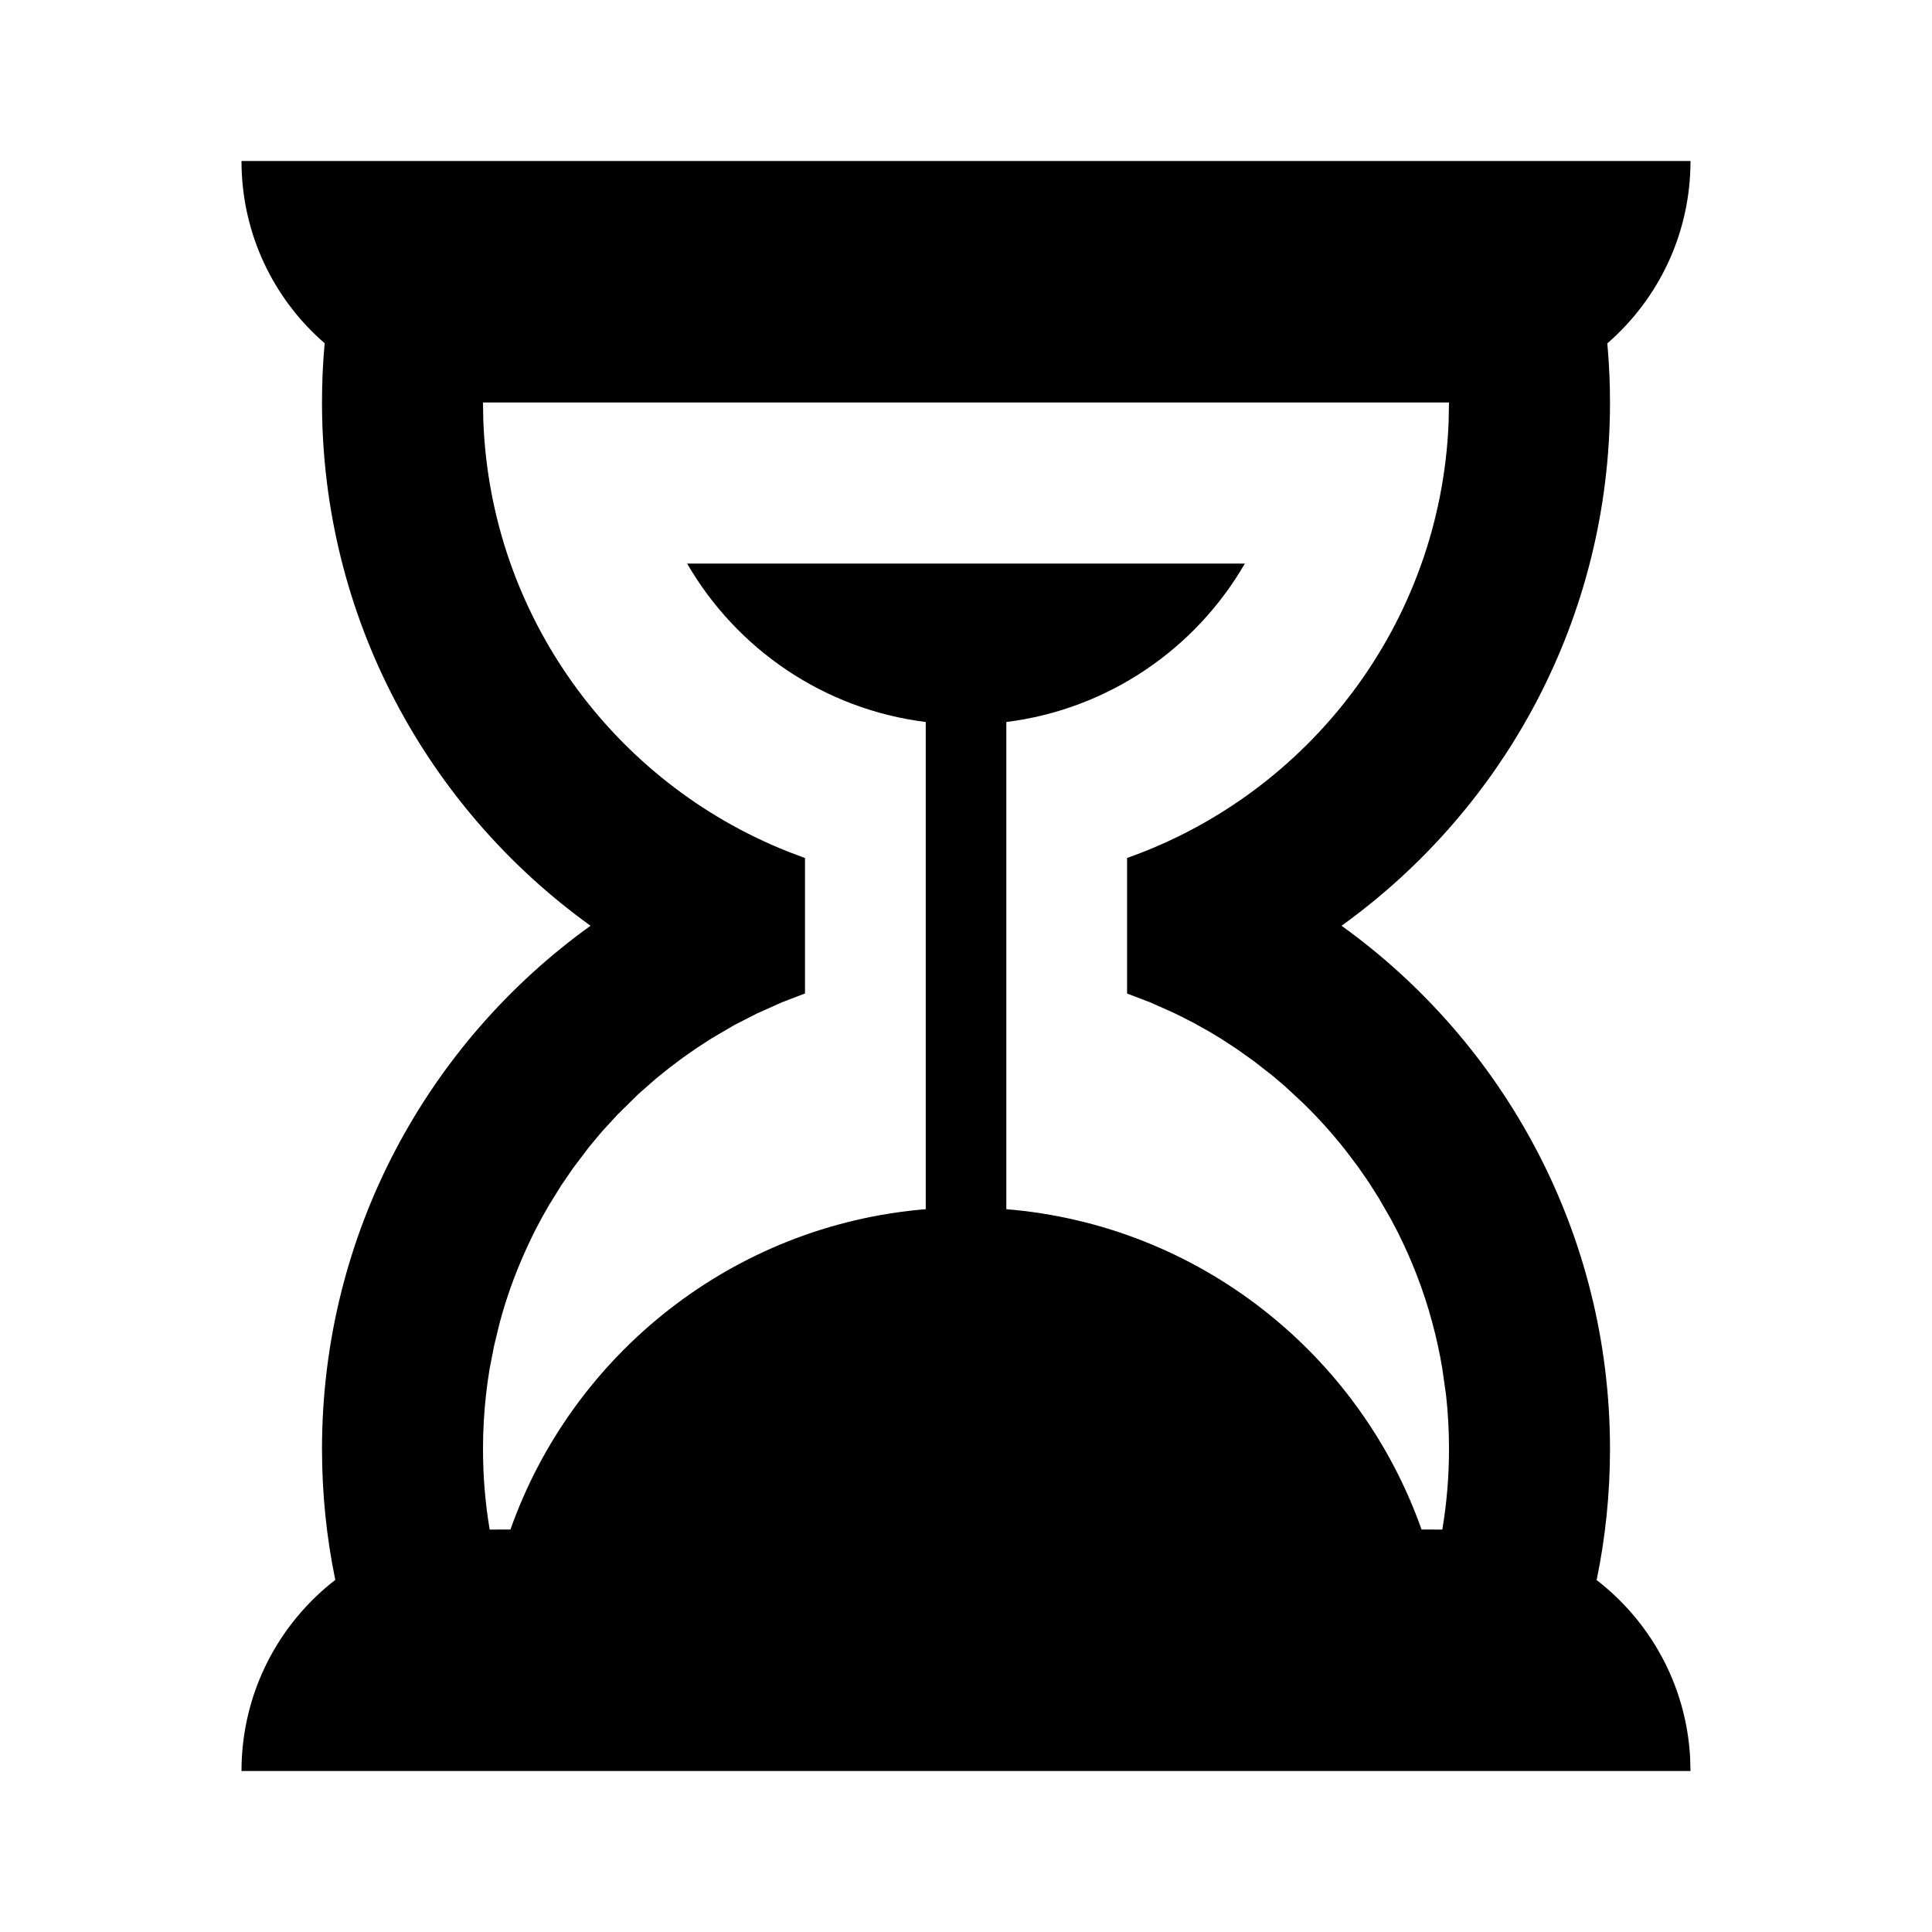 <svg width="24" height="24" viewBox="0 0 24 24" fill="none" xmlns="http://www.w3.org/2000/svg">
<g id="n-icon-sand-clock">
<path id="Shape" fill-rule="evenodd" clip-rule="evenodd" d="M19.966 4.266C20.6 3.716 21 2.905 21 2H3C3 2.905 3.4 3.716 4.033 4.264C4.011 4.507 4 4.752 4 5C4 7.678 5.316 10.048 7.336 11.5C5.316 12.952 4 15.322 4 18C4 18.558 4.057 19.102 4.165 19.626C3.456 20.175 3 21.034 3 22H21L20.995 21.824C20.943 20.93 20.5 20.142 19.834 19.628C19.943 19.102 20 18.558 20 18C20 15.322 18.684 12.952 16.665 11.5C18.684 10.048 20 7.678 20 5C20 4.774 19.991 4.551 19.972 4.33L19.966 4.266ZM6 5H18L17.995 5.252C17.892 7.754 16.256 9.861 14.001 10.658V12.342L14.289 12.452L14.572 12.578L14.661 12.621L14.846 12.716L15.041 12.826L15.171 12.905L15.361 13.029L15.572 13.179L15.811 13.365L15.963 13.495L16.181 13.697C16.374 13.884 16.555 14.085 16.721 14.297L16.871 14.496L17.002 14.685L17.124 14.877L17.275 15.138L17.36 15.3C17.448 15.475 17.528 15.654 17.599 15.838C17.674 16.032 17.739 16.23 17.793 16.433C17.843 16.617 17.884 16.805 17.916 16.997L17.964 17.335C17.988 17.553 18 17.775 18 18C18 18.341 17.972 18.675 17.917 19.001L17.659 19C16.888 16.82 14.894 15.218 12.501 15.021L12.501 8.969C13.768 8.811 14.852 8.059 15.464 7.001H8.536C9.148 8.059 10.232 8.811 11.5 8.969L11.5 15.021C9.107 15.218 7.112 16.82 6.341 19L6.083 19.001C6.028 18.675 6 18.341 6 18C6 17.889 6.003 17.779 6.009 17.67C6.021 17.447 6.045 17.227 6.081 17.01L6.139 16.712L6.207 16.433C6.273 16.187 6.354 15.948 6.45 15.716C6.512 15.567 6.579 15.421 6.651 15.278C6.703 15.176 6.758 15.076 6.816 14.977L6.969 14.73L7.118 14.512L7.316 14.25L7.471 14.064L7.67 13.847L7.93 13.591L8.151 13.397L8.315 13.265L8.481 13.14L8.659 13.016L8.835 12.902L9.125 12.732L9.399 12.592L9.711 12.452L10 12.341V10.659L9.776 10.574C7.629 9.717 6.094 7.656 6.004 5.225L6 5Z" fill="black"/>
</g>
</svg>
